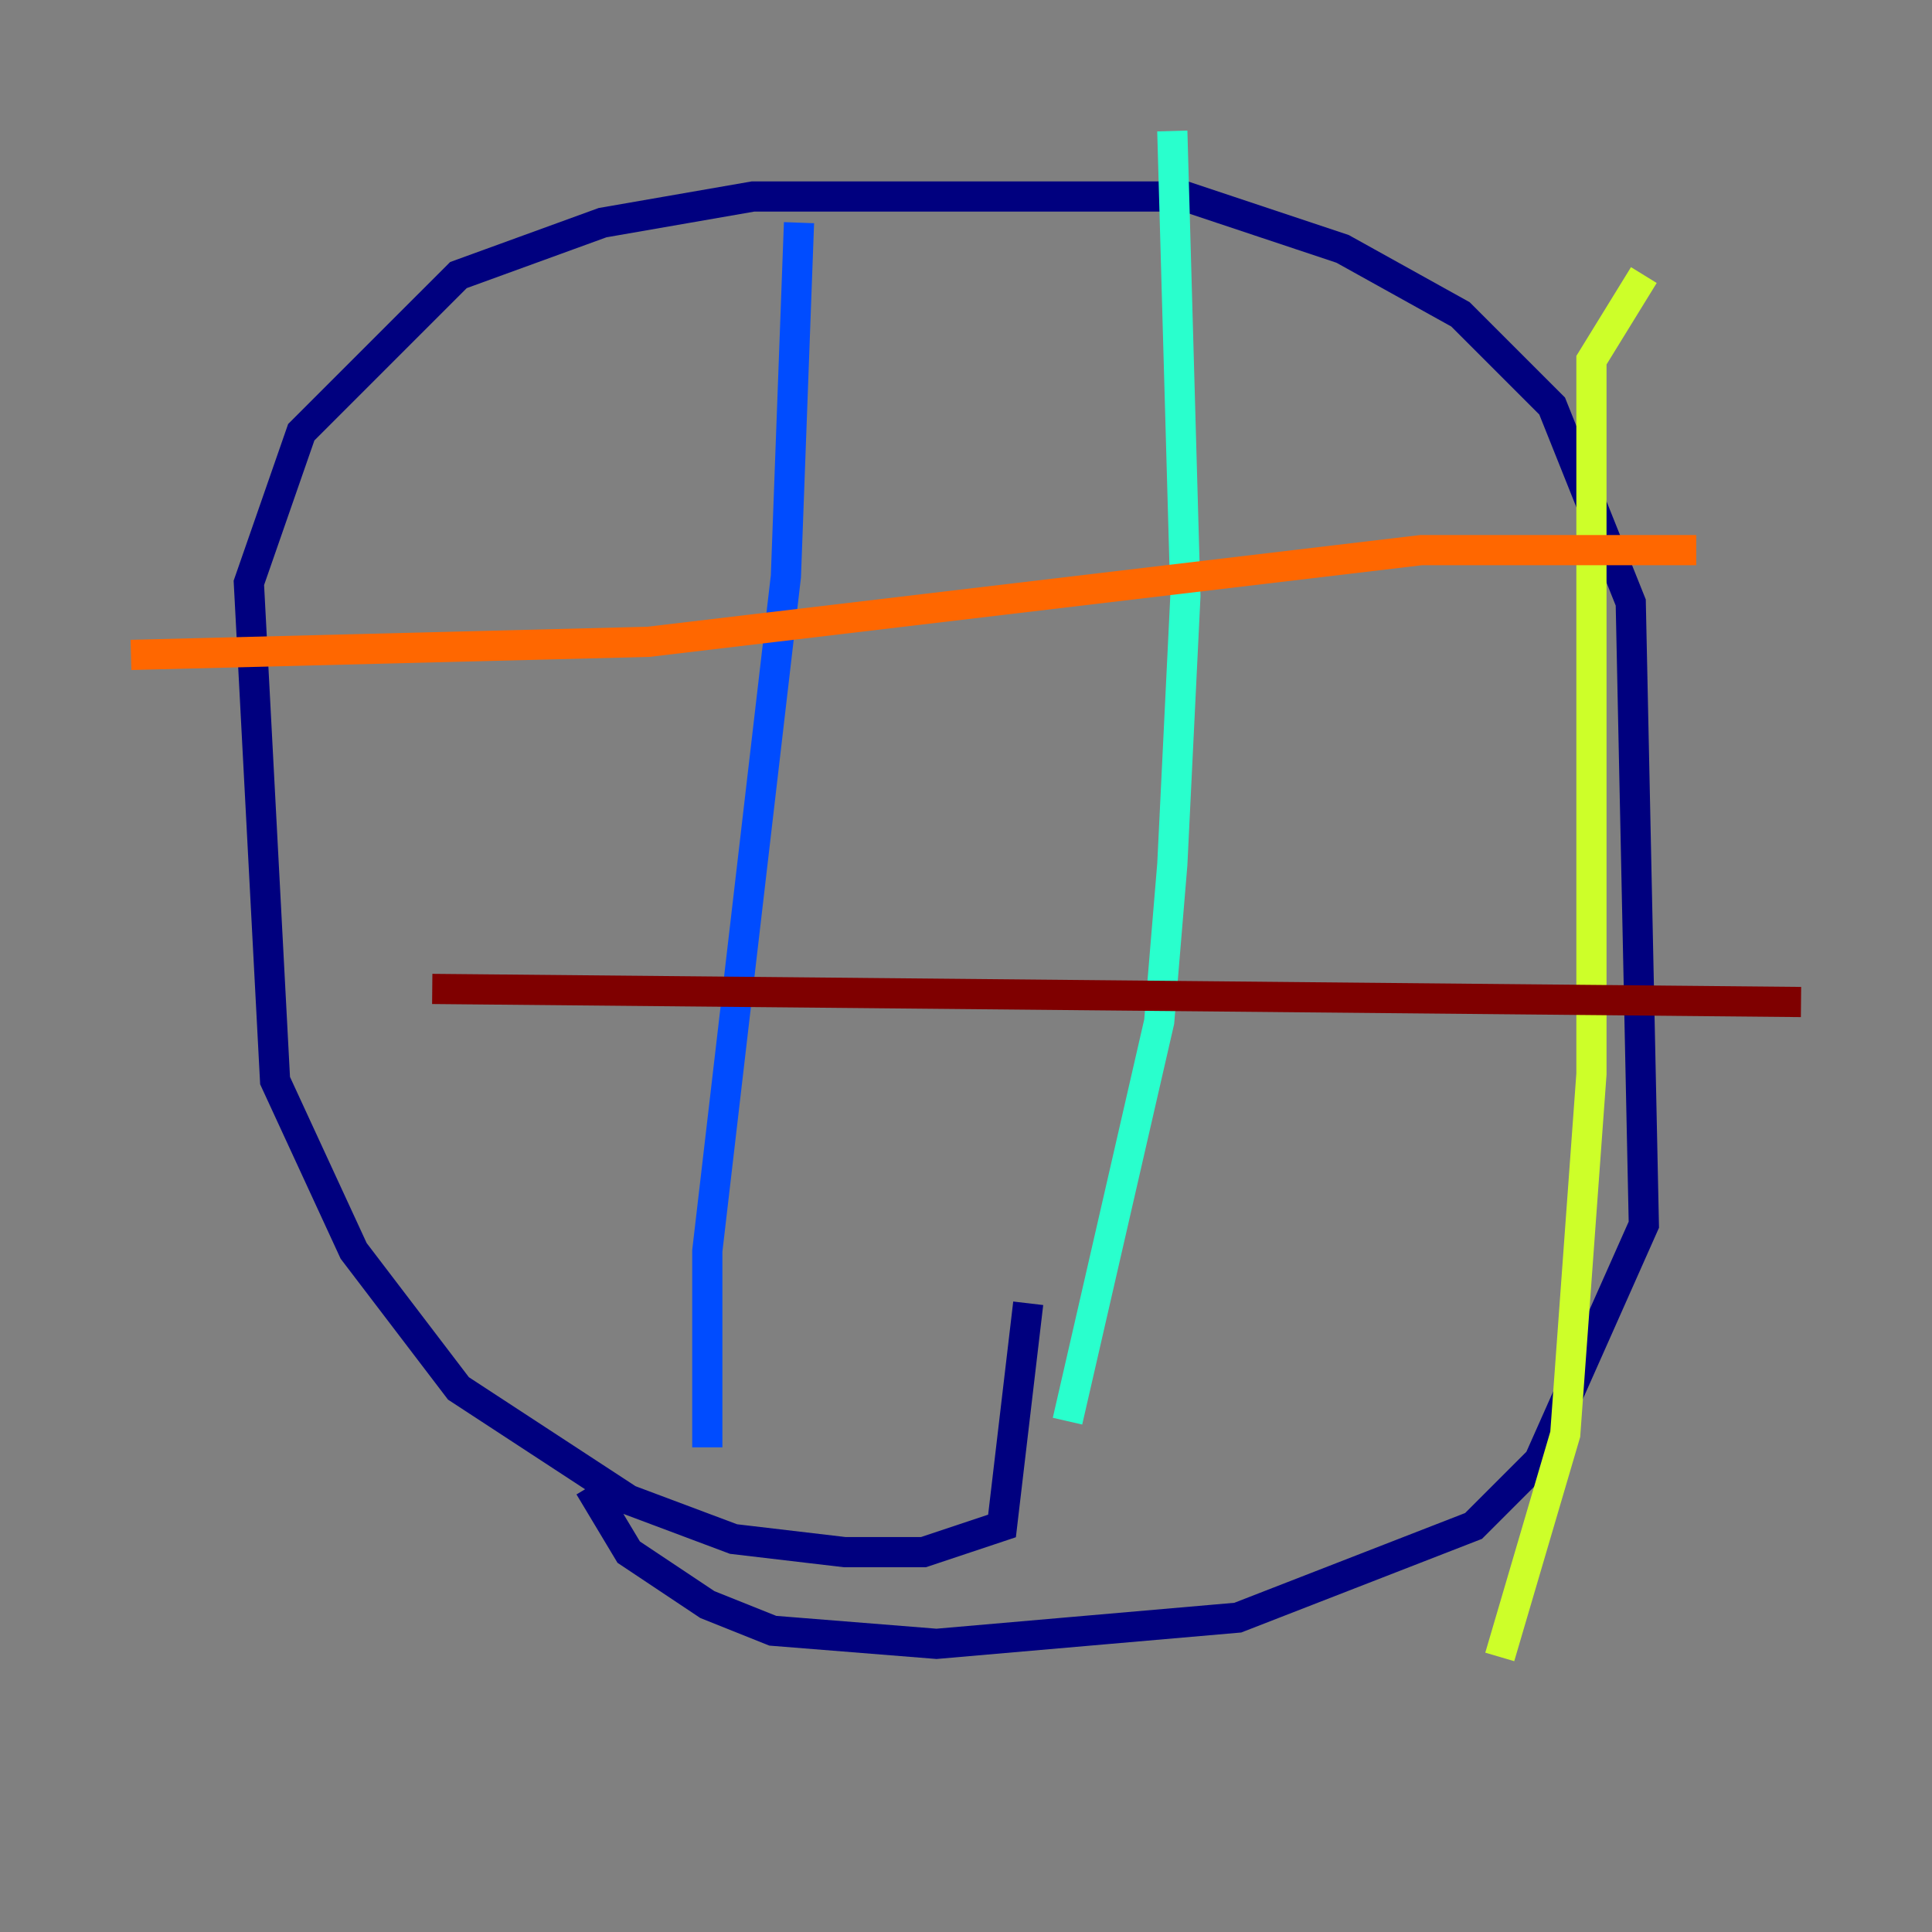 <?xml version="1.0" encoding="utf-8" ?>
<svg baseProfile="tiny" height="128" version="1.2" viewBox="0,0,128,128" width="128" xmlns="http://www.w3.org/2000/svg" xmlns:ev="http://www.w3.org/2001/xml-events" xmlns:xlink="http://www.w3.org/1999/xlink"><rect x="0" y="0" width="128" height="128" fill="#808080" stroke="none"/><defs /><polyline fill="none" points="68.122,86.346 66.386,101.098 61.18,102.834 55.973,102.834 48.597,101.966 41.654,99.363 30.373,91.986 23.43,82.875 18.224,71.593 16.488,38.617 19.959,28.637 30.373,18.224 39.919,14.752 49.898,13.017 78.536,13.017 88.949,16.488 96.759,20.827 102.834,26.902 108.041,39.919 108.909,81.139 101.966,96.759 97.627,101.098 82.007,107.173 62.047,108.909 51.2,108.041 46.861,106.305 41.654,102.834 39.051,98.495" stroke="#00007f" stroke-width="2" /><polyline fill="none" points="52.936,14.752 52.068,38.183 46.861,82.875 46.861,95.891" stroke="#004cff" stroke-width="2" /><polyline fill="none" points="77.668,8.678 78.536,39.485 77.668,57.275 76.8,67.688 70.725,94.156" stroke="#29ffcd" stroke-width="2" /><polyline fill="none" points="108.909,18.224 105.437,23.864 105.437,71.159 103.702,95.024 99.363,109.776" stroke="#cdff29" stroke-width="2" /><polyline fill="none" points="8.678,43.39 42.956,42.522 94.156,36.447 112.38,36.447" stroke="#ff6700" stroke-width="2" /><polyline fill="none" points="28.637,65.519 119.322,66.386" stroke="#7f0000" stroke-width="2" /></svg>